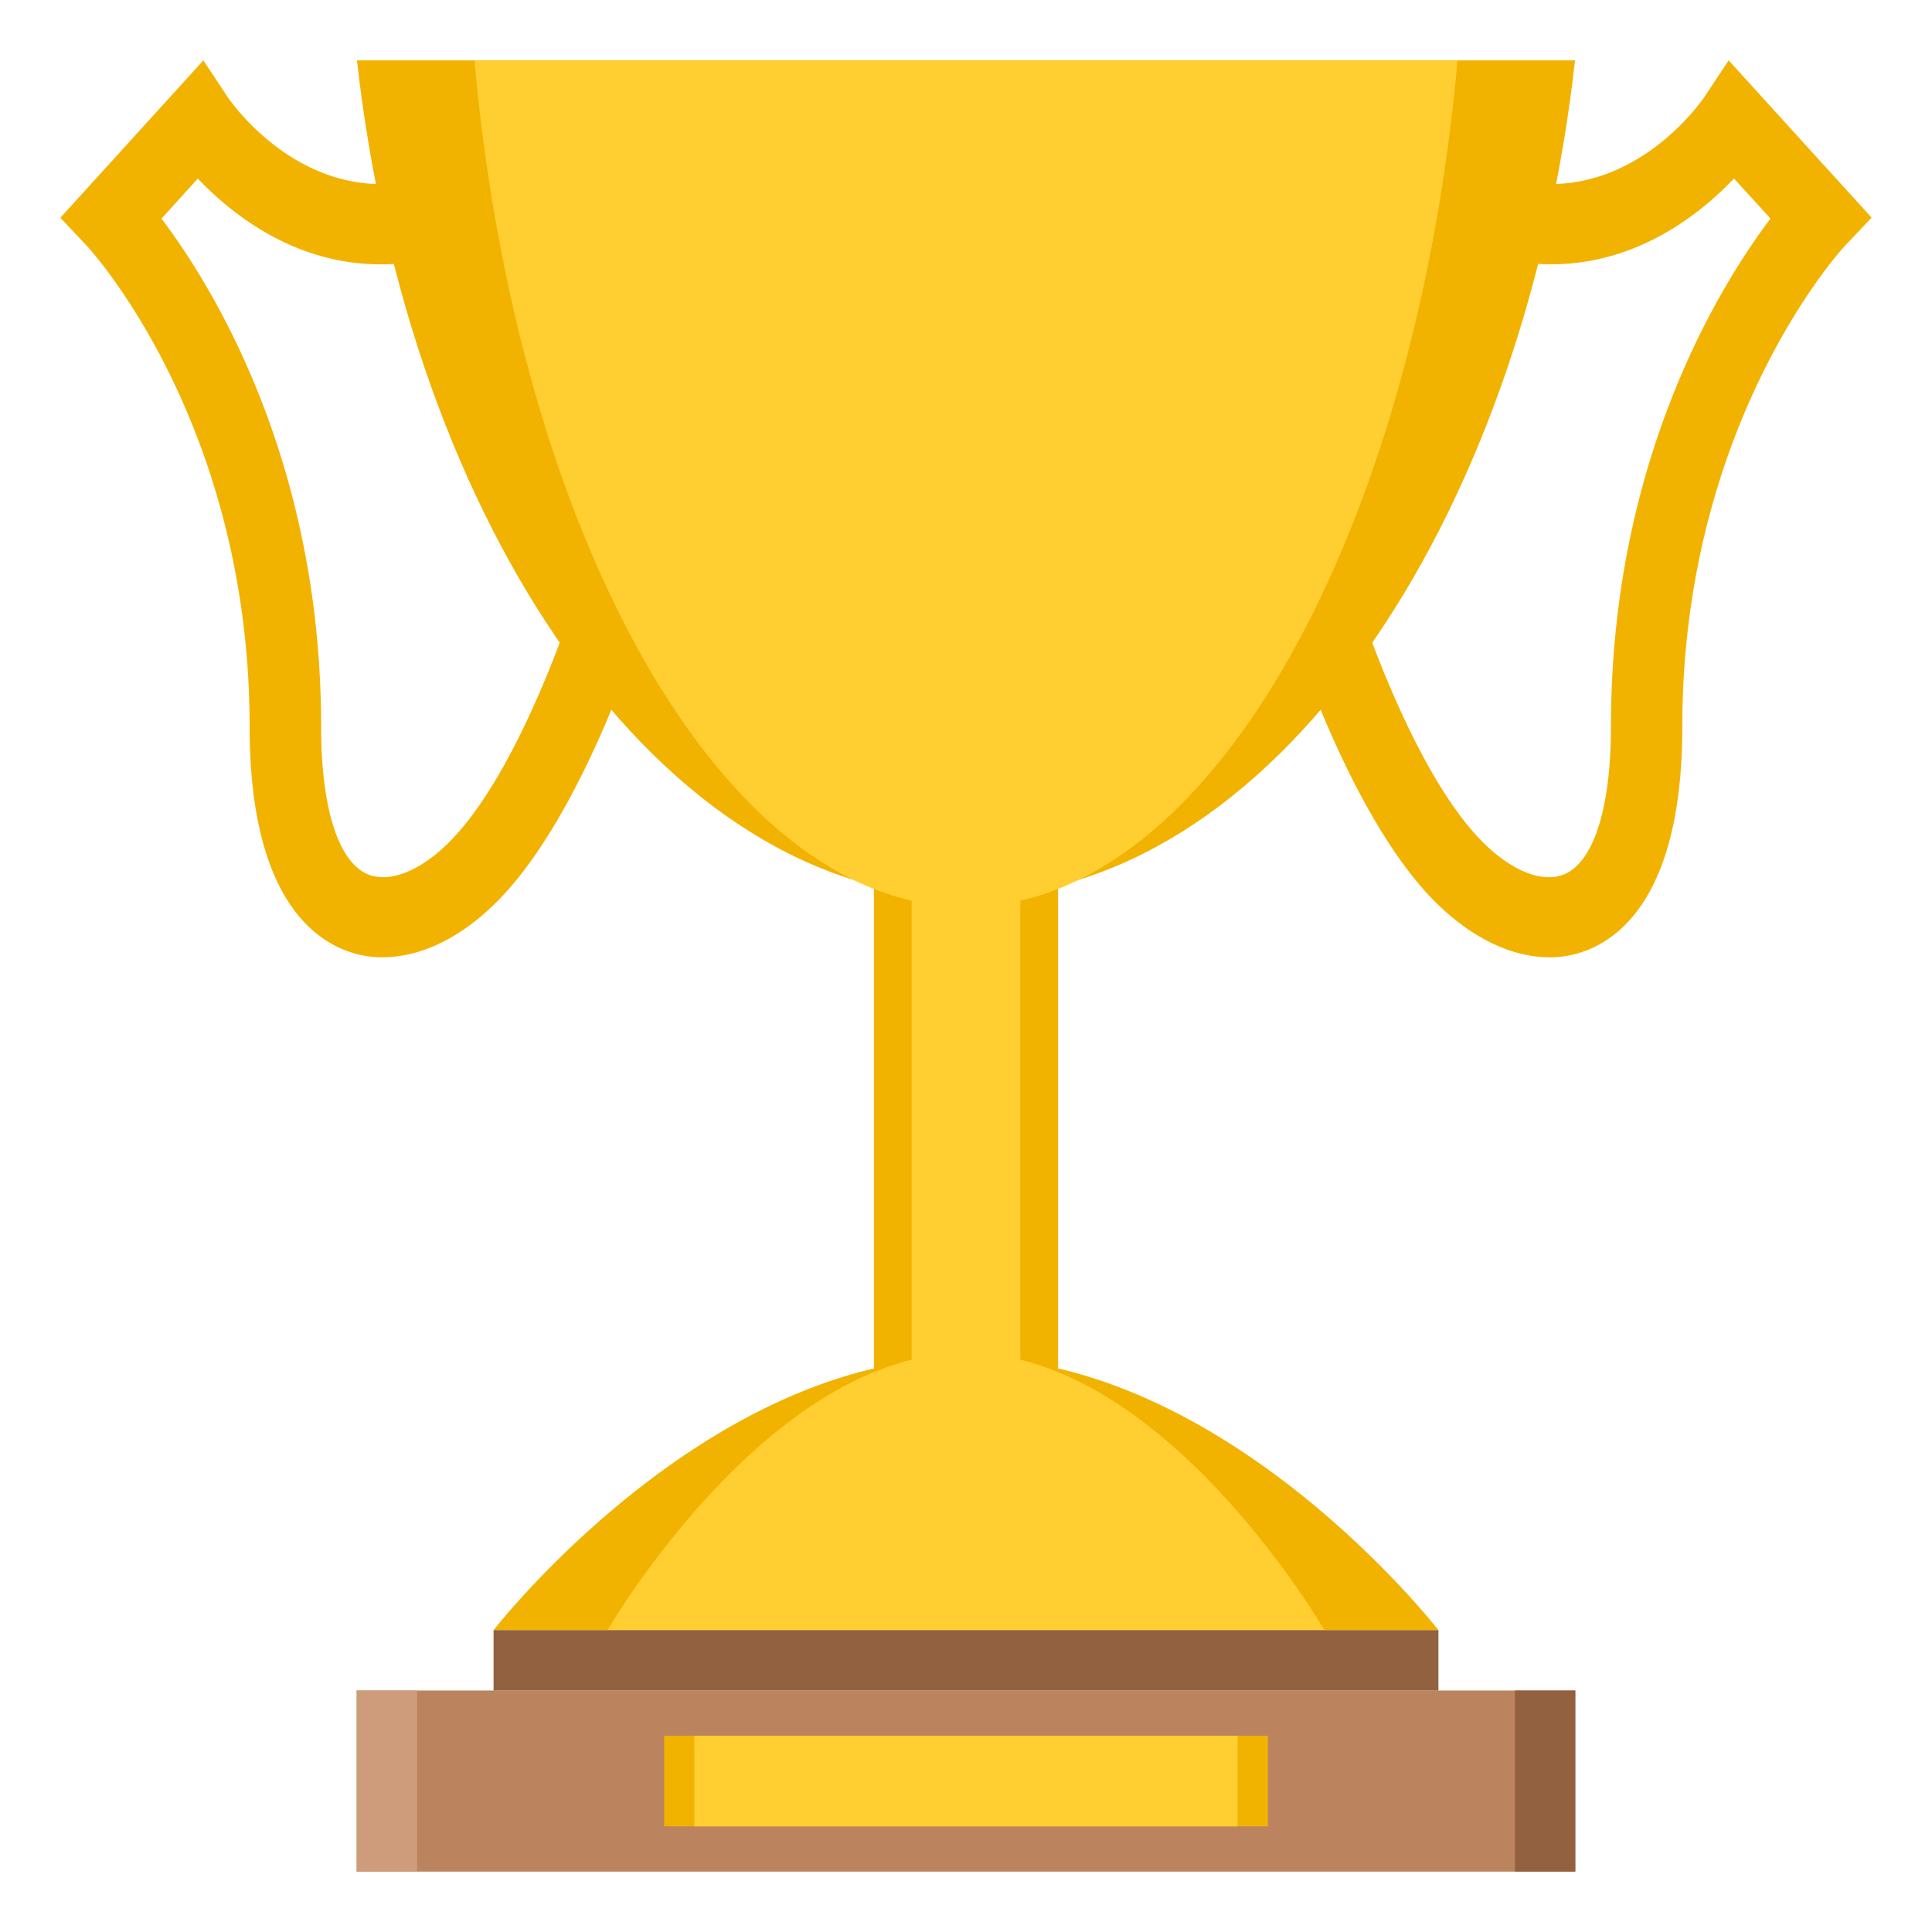 <svg xmlns="http://www.w3.org/2000/svg" width="64" height="64" viewBox="0 0 64 64"><path fill="#F2B200" d="M12.687 31.713c-.54 0-1.062-.12-1.548-.365-1.31-.66-2.87-2.458-2.87-7.284 0-10.092-5.327-15.85-5.38-15.906L2 7.213 6.736 2l.81 1.222c.102.148 2.578 3.738 6.533 2.683l.544 2.58c-3.896 1.04-6.71-1.14-8.07-2.57L5.35 7.242c1.68 2.223 5.287 8.023 5.287 16.82 0 2.62.537 4.395 1.473 4.867.71.353 1.765-.03 2.754-1.017 2.59-2.573 4.493-8.986 4.512-9.05l2.248.827c-.084.29-2.12 7.16-5.19 10.208-1.197 1.19-2.518 1.812-3.747 1.812zm38.626 0a3.41 3.41 0 0 0 1.55-.366c1.308-.66 2.866-2.458 2.866-7.284 0-10.09 5.32-15.85 5.374-15.905L62 7.21 57.264 2l-.81 1.22c-.103.15-2.58 3.74-6.534 2.683l-.55 2.58c3.897 1.04 6.712-1.14 8.07-2.57l1.21 1.327c-1.678 2.223-5.285 8.024-5.285 16.82 0 2.622-.537 4.396-1.473 4.867-.71.36-1.766-.03-2.754-1.012-2.59-2.572-4.494-8.985-4.514-9.05l-2.248.827c.086.29 2.12 7.158 5.19 10.207 1.198 1.184 2.52 1.81 3.75 1.81zM28.95 24.93h6.1v24.48h-6.1z"/><path fill="#FFCE31" d="M30.2 24.93h3.6v24.48h-3.6z"/><path fill="#F2B200" d="M11.825 2c1.72 15.382 10.1 27.718 20.175 27.718S50.455 17.382 52.175 2h-40.35z"/><path fill="#FFCE31" d="M15.716 2C17.106 17.56 23.868 30.042 32 30.042S46.894 17.562 48.283 2H15.716z"/><path fill="#F2B200" d="M47.648 54H16.35s7.007-9.033 15.65-9.033S47.65 54 47.65 54z"/><path fill="#FFCE31" d="M43.873 54H20.125S25.44 44.817 32 44.817 43.873 54 43.873 54z"/><path fill="#BC845E" d="M11.816 56h40.368v6H11.816z"/><path fill="#916140" d="M16.35 54h31.3v2h-31.3z"/><path fill="#F2B200" d="M22 57.5h20v3H22z"/><path fill="#CE9C7A" d="M11.816 56h2v6h-2z"/><path fill="#916140" d="M50.184 56h2v6h-2z"/><path fill="#FFCE31" d="M23 57.5h18v3H23z"/></svg>